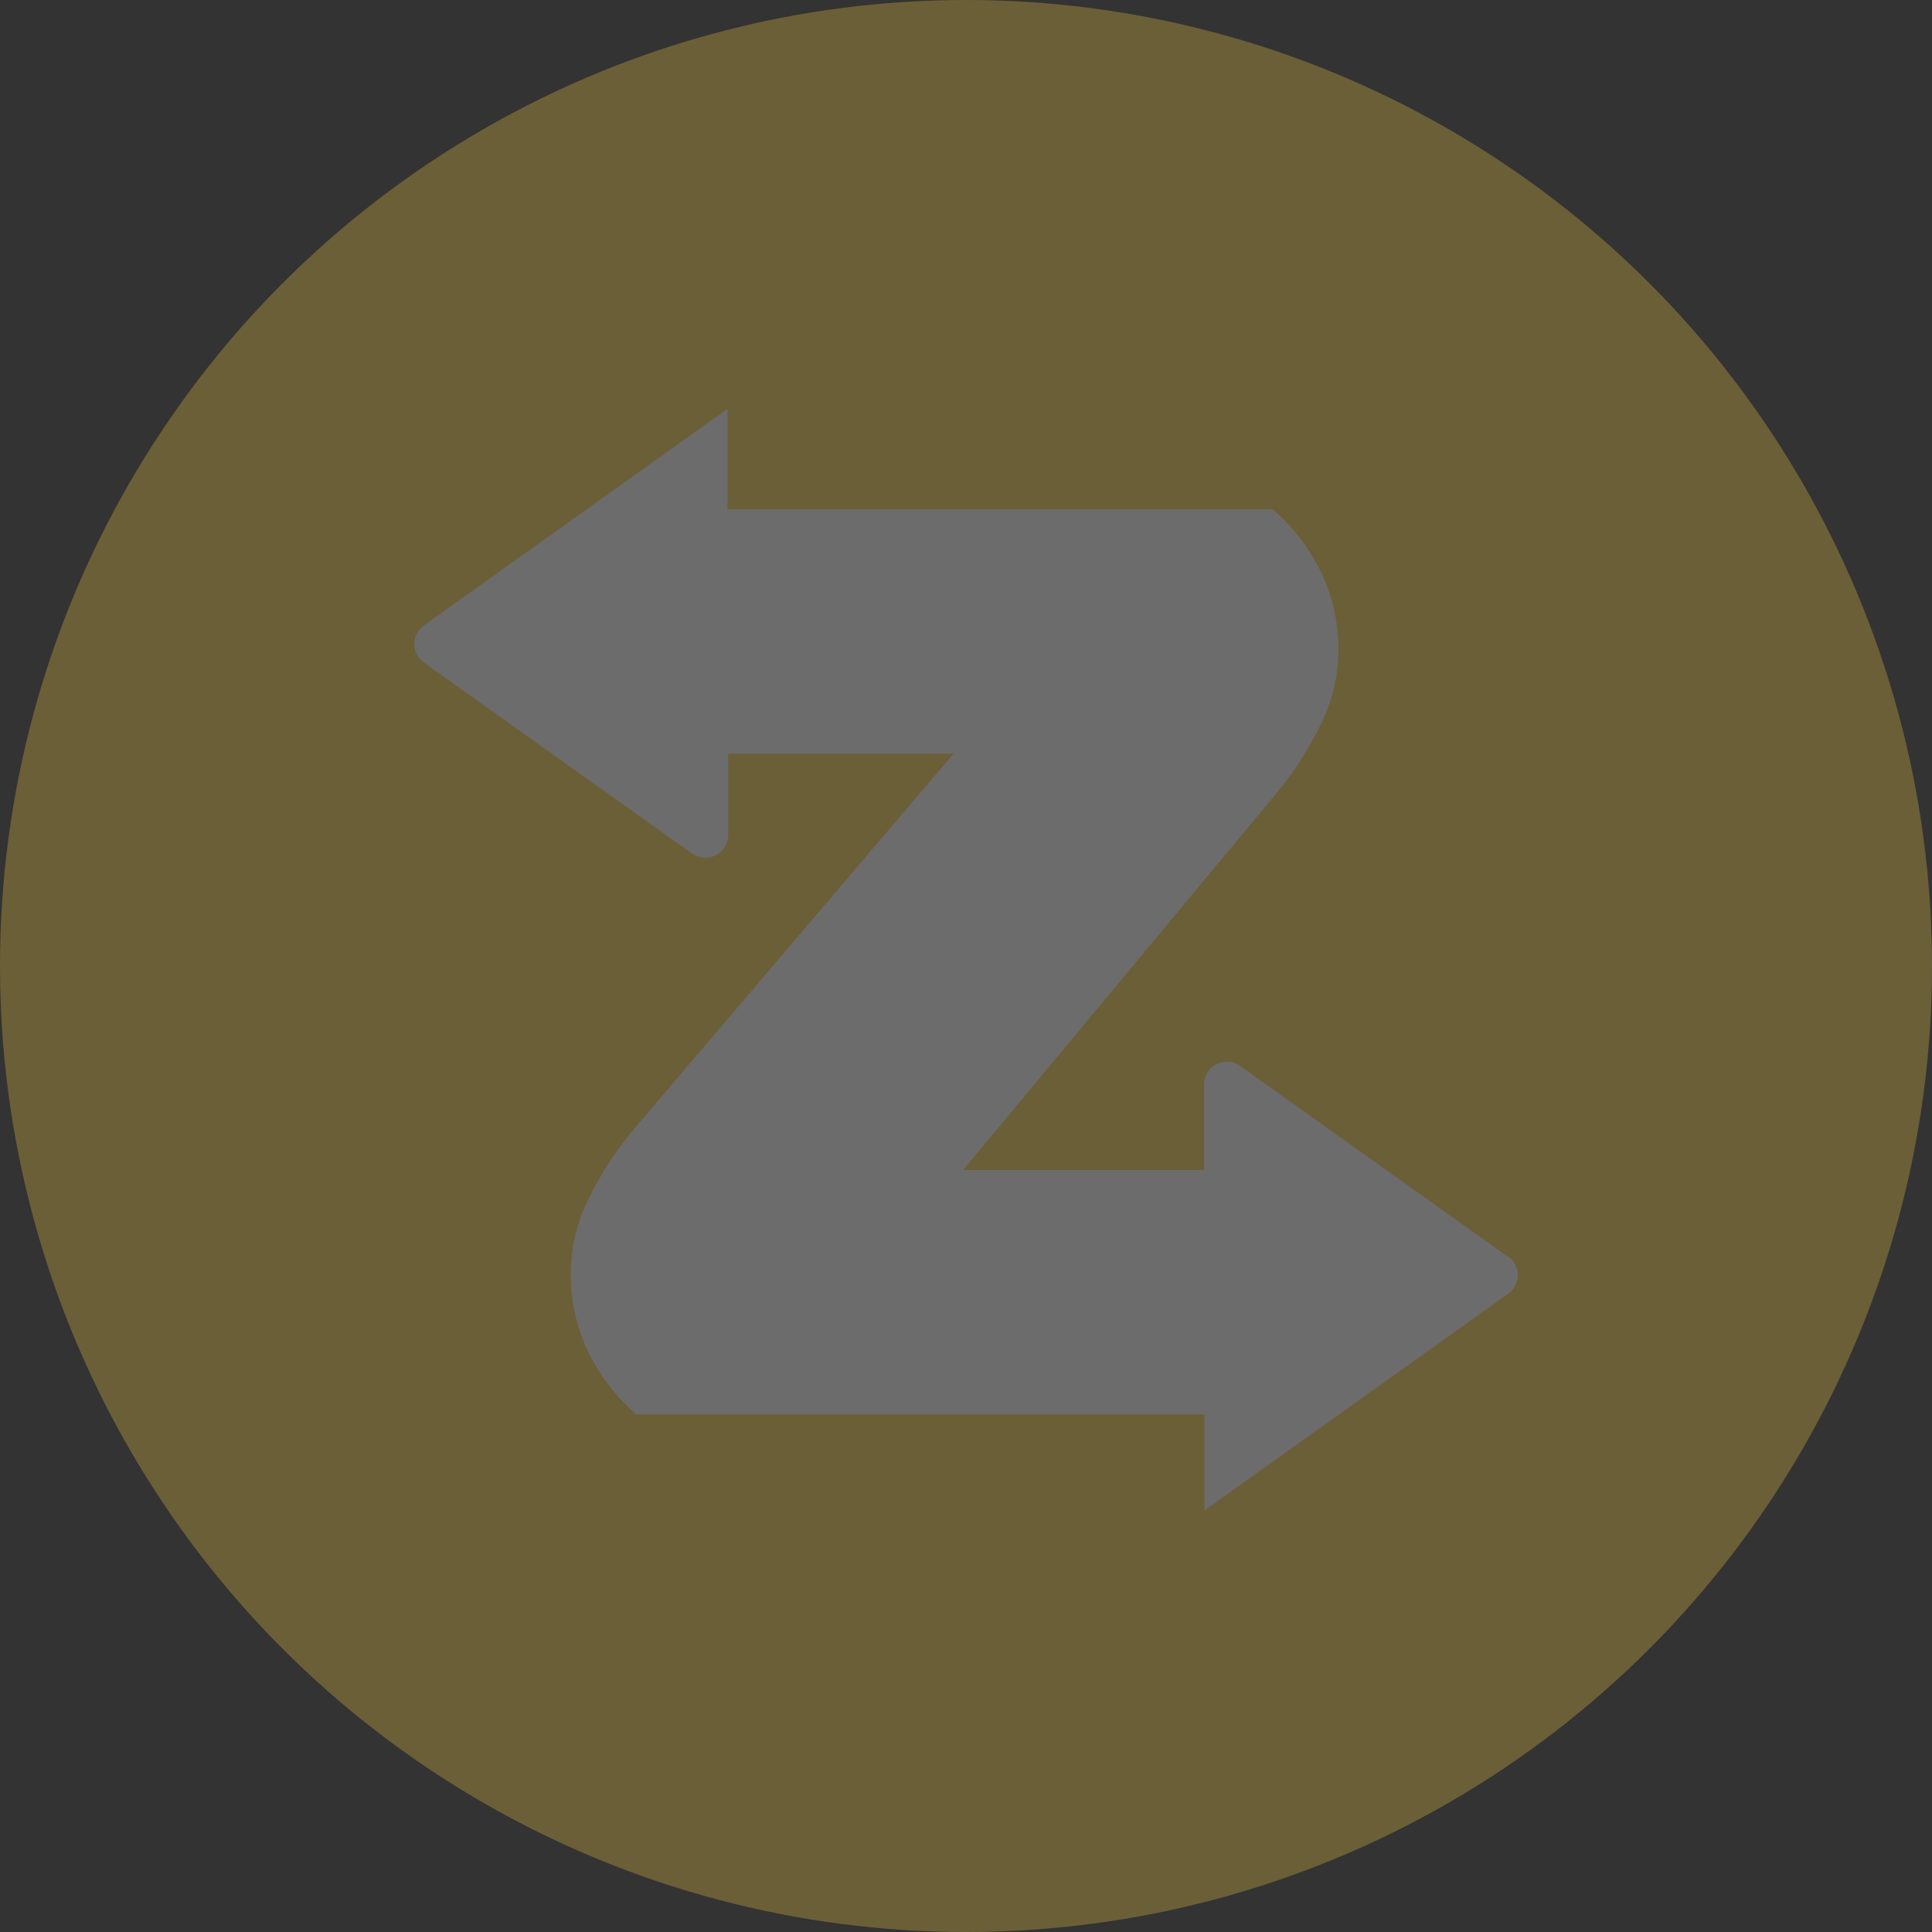 <svg xmlns="http://www.w3.org/2000/svg" viewBox="0 0 15.888 15.888">
  <rect x="0" y="0" width="15.888" height="15.888" fill="#333333" stroke="none"/>
  <defs>
    <style>
      .cls-1 {
        opacity: 0.281;
      }

      .cls-2 {
        fill: rgba(255,209,69,0.99);
      }

      .cls-3 {
        fill: #fff;
      }
    </style>
  </defs>
  <g id="Bildmaterial_7" data-name="Bildmaterial 7" class="cls-1" transform="translate(13.944 13.944)">
    <g id="Bildmaterial_7-2" data-name="Bildmaterial 7" transform="translate(-13.944 -13.944)">
      <circle id="Ellipse_90" data-name="Ellipse 90" class="cls-2" cx="7.944" cy="7.944" r="7.944"/>
      <path id="Path_6088" data-name="Path 6088" class="cls-3" d="M25.269,23.037l-2.2-1.567a.188.188,0,0,0-.3.154v.7H20.788l2.578-3.1a2.83,2.83,0,0,0,.361-.56,1.372,1.372,0,0,0,.147-.607,1.457,1.457,0,0,0-.147-.66,1.649,1.649,0,0,0-.391-.506H18.851v-.827l-2.495,1.78a.188.188,0,0,0,0,.308l2.2,1.567a.188.188,0,0,0,.3-.154V18.9H20.71L18.07,22a2.82,2.82,0,0,0-.361.56,1.37,1.37,0,0,0-.147.607,1.454,1.454,0,0,0,.147.66,1.64,1.64,0,0,0,.391.507h4.673v.789l2.495-1.78a.188.188,0,0,0,0-.31Z" transform="translate(-12.868 -12.702)"/>
    </g>
  </g>
</svg>
